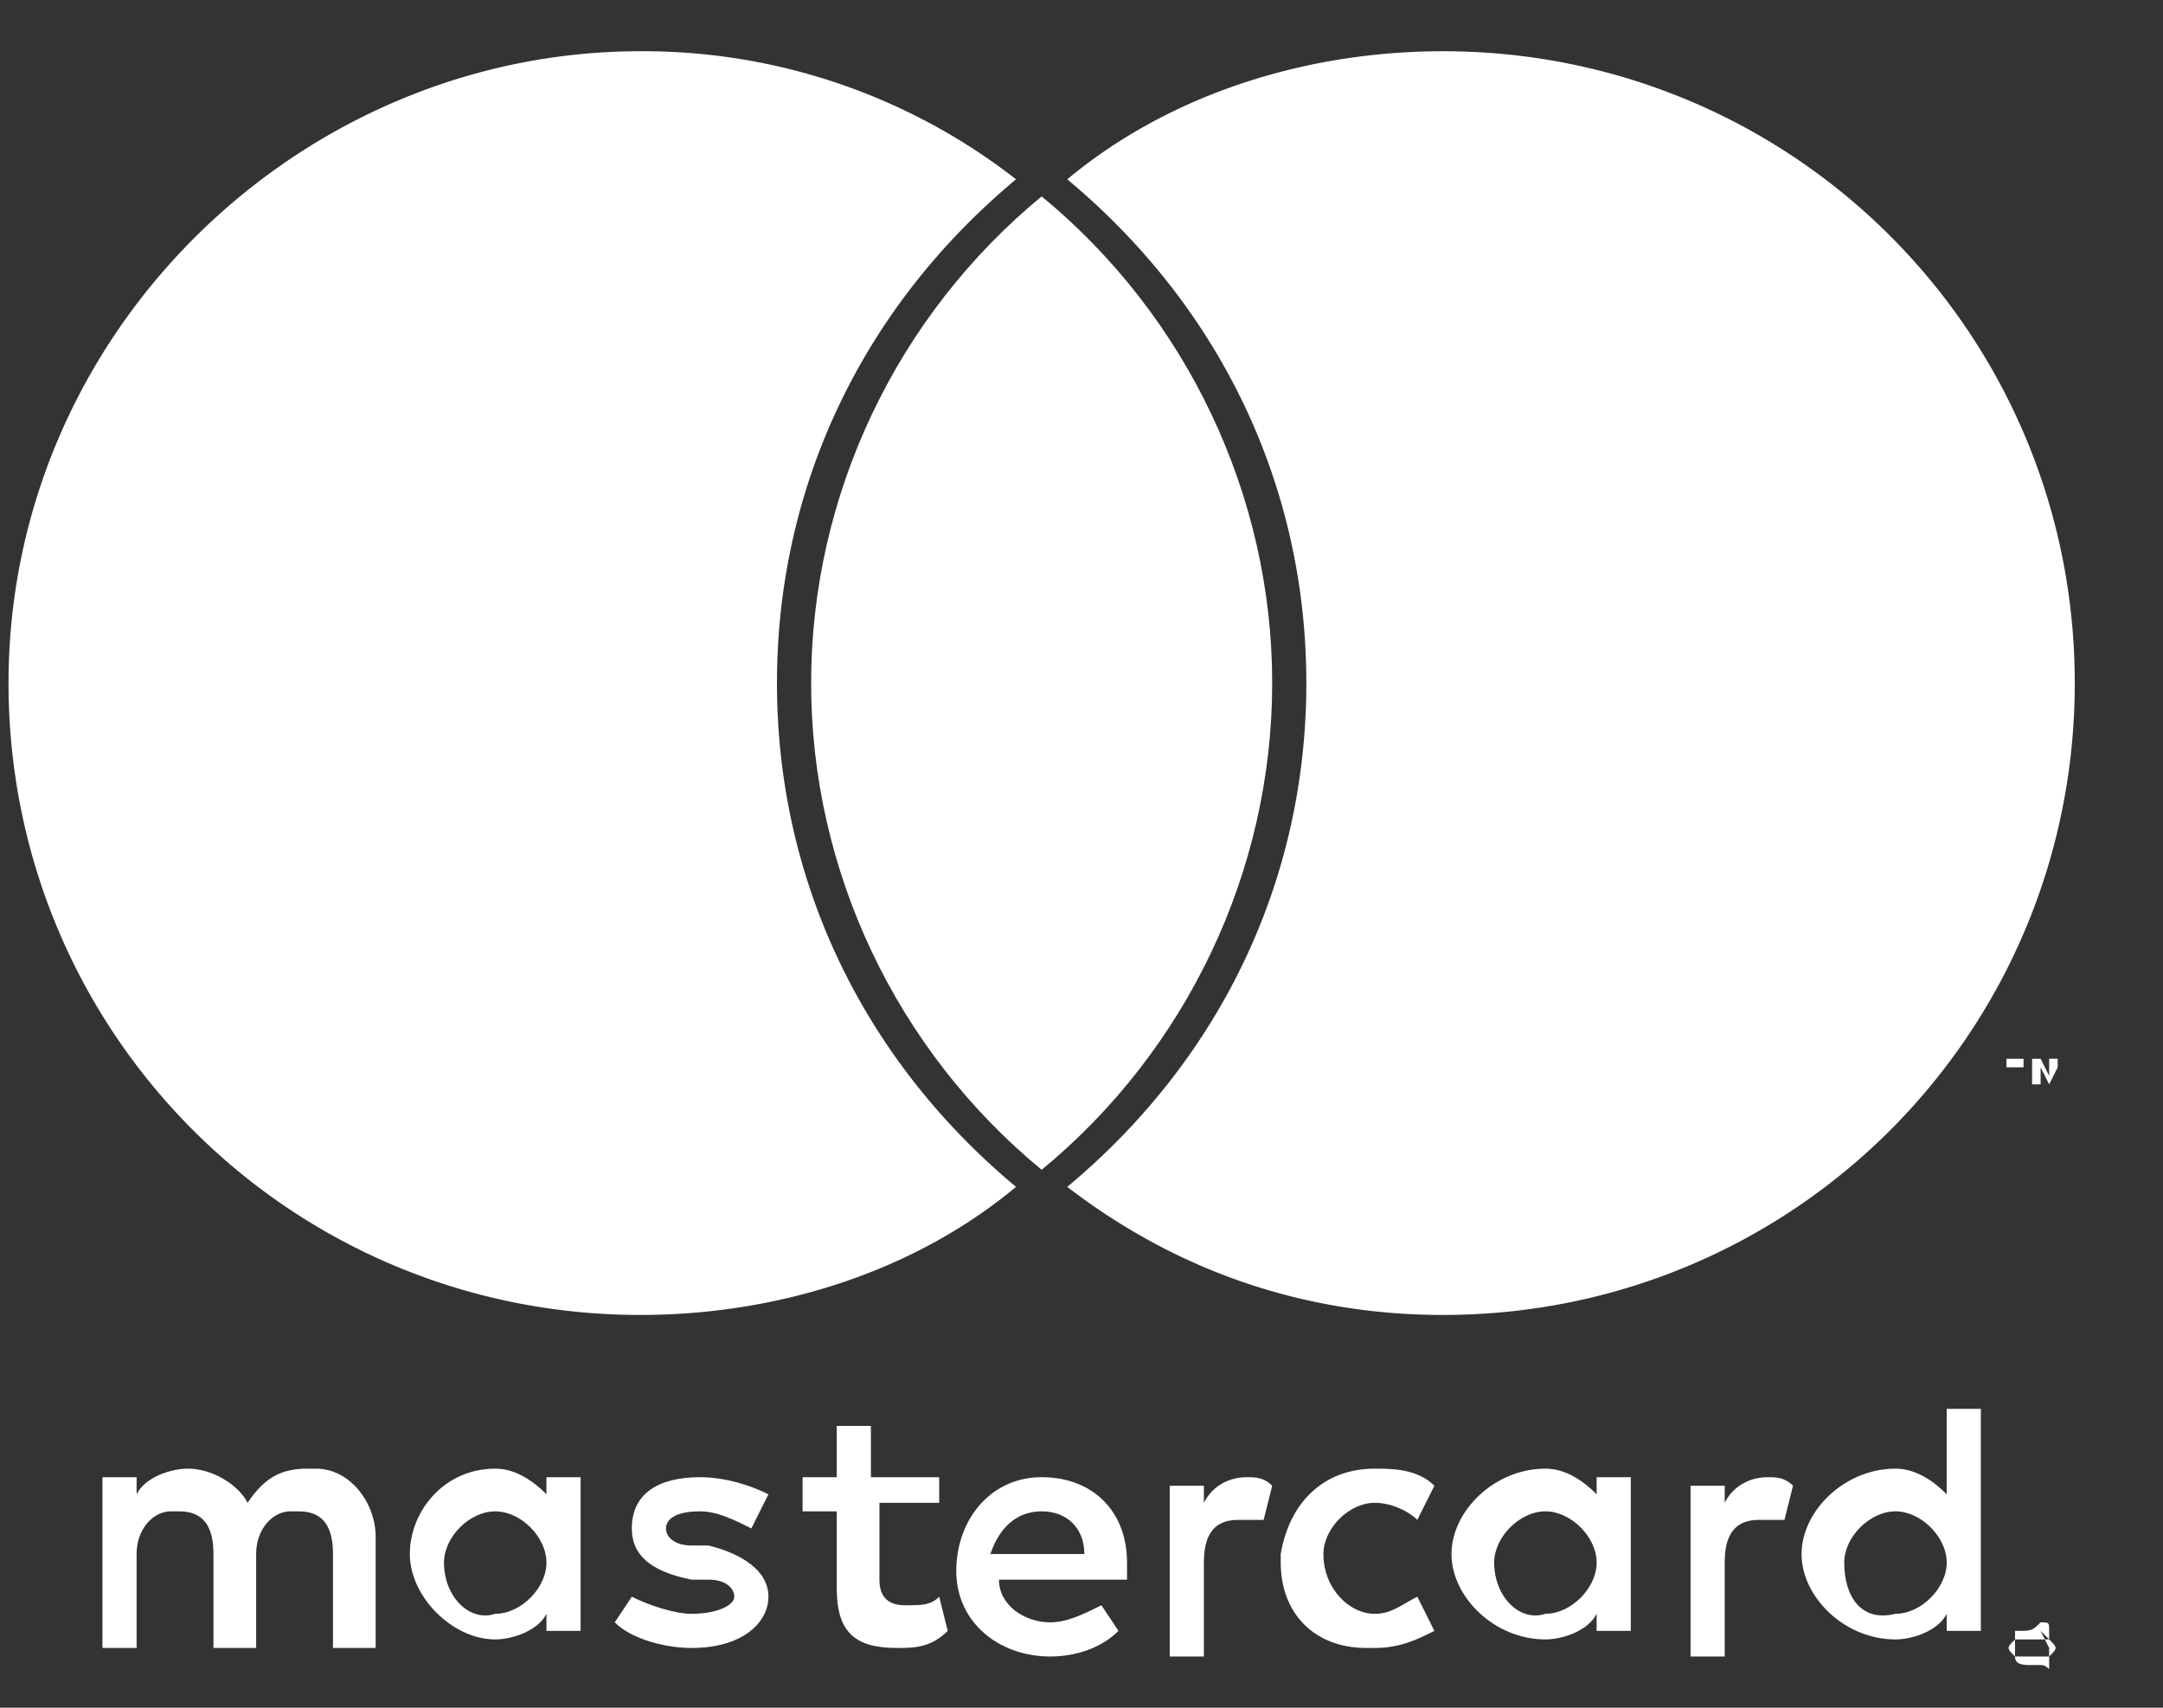 <svg width="38" height="30" xmlns="http://www.w3.org/2000/svg"><rect width="100%" height="100%" fill="#333333" stroke="none"/><g fill="#FFF" fill-rule="evenodd"><path d="M36.15 19.05v-.45H36v.3l-.15-.3h-.15v.45h.15v-.3l.15.3.15-.3v.3zm-.75 0v-.3h.15v-.15h-.3v.15h.15v.3zM7.8 27.45c0-.45.45-.9.9-.9s.9.45.9.9-.45.9-.9.9c-.45.15-.9-.3-.9-.9 0 .15 0 0 0 0zm2.4 0v-1.5h-.6v.3c-.3-.3-.6-.45-.9-.45-.9 0-1.5.75-1.5 1.5s.75 1.5 1.5 1.5c.3 0 .75-.15.9-.45v.3h.6v-1.2zm22.2 0c0-.45.45-.9.9-.9s.9.45.9.9-.45.9-.9.9c-.6.15-.9-.3-.9-.9 0 .15 0 0 0 0zm3.45 1.2s.15 0 0 0c.15.15.15.15 0 0l.15.15.15.15-.15-.15v.15l-.15-.3zm0 .45H36c.15-.15.15-.15 0-.3h-.15H35.4c-.15.15-.15.15 0 .3h.45c-.15 0 0 0 0 0zm0-.6c.15 0 .15 0 .15.15v.6c0 .15 0 0-.15 0h-.15c-.15 0-.3 0-.3-.15v-.3-.15c.3 0 .3 0 .45-.15-.15 0 0 0 0 0zm-1.05-1.05v-2.7h-.6v1.5c-.3-.3-.6-.45-.9-.45-.9 0-1.65.75-1.65 1.5s.75 1.5 1.65 1.5c.3 0 .75-.15.9-.45v.3h.6v-1.2zm-16.5-.9c.45 0 .75.3.75.75H17.4c.15-.45.45-.75.9-.75zm0-.6c-.9 0-1.5.75-1.5 1.65 0 .9.75 1.5 1.65 1.5.45 0 .9-.15 1.2-.45l-.3-.45c-.3.15-.6.3-.9.3-.45 0-.9-.3-.9-.75h2.25v-.3c0-.9-.6-1.5-1.5-1.5zm7.95 1.5c0-.45.45-.9.9-.9s.9.45.9.9-.45.9-.9.9c-.45.15-.9-.3-.9-.9 0 .15 0 0 0 0zm2.4 0v-1.5h-.6v.3c-.3-.3-.6-.45-.9-.45-.9 0-1.65.75-1.65 1.5s.75 1.5 1.65 1.5c.3 0 .75-.15.9-.45v.3h.6v-1.2zm-6.15 0c0 .9.6 1.5 1.5 1.5h.15c.45 0 .75-.15 1.05-.3l-.3-.6c-.3.15-.45.3-.75.3-.45 0-.9-.45-.9-1.05 0-.45.45-.9.9-.9.3 0 .6.15.75.3l.3-.6c-.3-.3-.75-.3-1.05-.3-.9 0-1.5.6-1.65 1.5v.15zm8.55-1.5c-.3 0-.6.15-.75.45v-.3h-.6v3h.6v-1.65c0-.45.15-.75.6-.75h.45l.15-.6c-.15-.15-.3-.15-.45-.15zm-17.55.3c-.3-.15-.75-.3-1.2-.3-.75 0-1.2.3-1.2.9 0 .45.3.75 1.05.9h.3c.3 0 .45.15.45.3s-.3.3-.75.3c-.3 0-.75-.15-1.05-.3l-.3.45c.3.3.9.45 1.35.45.9 0 1.35-.45 1.35-.9s-.45-.75-1.05-.9h-.3c-.3 0-.45-.15-.45-.3s.15-.3.6-.3c.3 0 .6.15.9.3l.3-.6zm8.4-.3c-.3 0-.6.15-.75.45v-.3h-.6v3h.6v-1.65c0-.45.15-.75.6-.75h.45l.15-.6c-.15-.15-.3-.15-.45-.15zm-5.55 0H15.3v-.9h-.6v.9h-.6v.6h.6v1.35c0 .75.3 1.05 1.05 1.05.3 0 .6 0 .9-.3l-.15-.6c-.15.15-.3.15-.6.15s-.45-.15-.45-.45V26.4h1.05v-.45h-.15zm-9.75 3V27c0-.6-.45-1.2-1.05-1.2H5.4c-.45 0-.75.15-1.05.6-.15-.3-.6-.6-1.05-.6-.3 0-.75.15-.9.45v-.3h-.6v3h.6V27.3c0-.45.3-.75.6-.75h.15c.45 0 .6.3.6.75v1.65h.75V27.3c0-.45.3-.75.6-.75h.15c.45 0 .6.3.6.75v1.65h.75zM18.3 3.45c-2.55 2.1-4.05 5.25-4.05 8.55 0 3.3 1.5 6.45 4.05 8.55 2.55-2.1 4.05-5.25 4.05-8.55 0-3.3-1.5-6.45-4.05-8.55"/><path d="M.15 12c0 6.15 4.95 11.1 11.1 11.1 2.4 0 4.8-.75 6.6-2.25-2.7-2.25-4.2-5.4-4.2-8.85 0-3.45 1.5-6.6 4.2-8.85A10.65 10.65 0 0011.25.9C5.25.9.15 5.85.15 12M36.45 12C36.45 5.85 31.5.9 25.35.9c-2.4 0-4.8.75-6.6 2.25 2.7 2.25 4.2 5.4 4.2 8.85 0 3.45-1.5 6.6-4.2 8.85 1.95 1.5 4.2 2.25 6.6 2.25 6.15 0 11.1-4.95 11.1-11.1"/></g></svg>